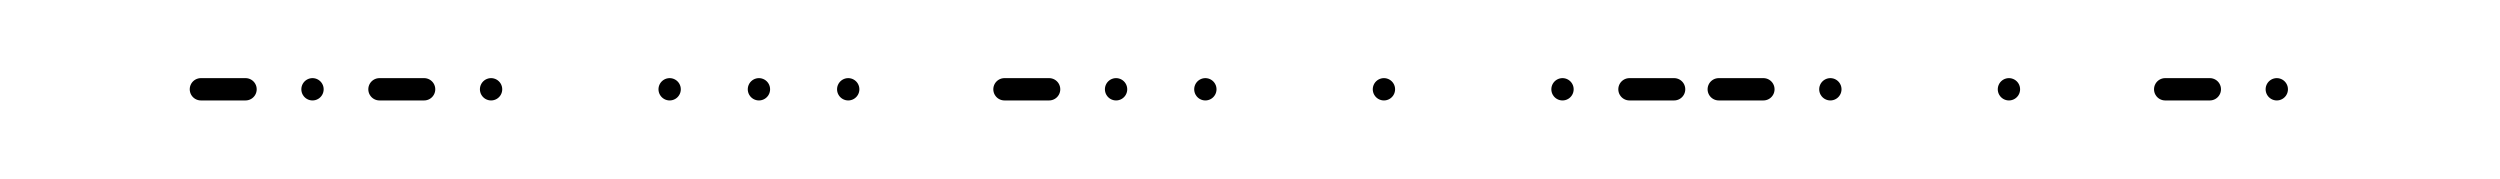 <svg xmlns='http://www.w3.org/2000/svg' viewBox="-10 -5 140 10">
    <defs>
        <path id="dot" transform="translate(0 0)" d="M 2.5 0 h 0" />
        <path id="dash" transform="translate(0 0)" d="M 1.25 0 h 2.5" />

    </defs>
    <g fill="none" stroke="currentColor" stroke-width="1.25" stroke-linecap="round" stroke-linejoin="round">
        <use x="0" href="#dash" />
        <use x="5" href="#dot" />
        <use x="10" href="#dash" />
        <use x="15" href="#dot" />

        <use x="25" href="#dot" />
        <use x="30" href="#dot" />
        <use x="35" href="#dot" />

        <use x="45" href="#dash" />
        <use x="50" href="#dot" />
        <use x="55" href="#dot" />

        <use x="65" href="#dot" />

        <use x="75" href="#dot" />
        <use x="80" href="#dash" />
        <use x="85" href="#dash" />
        <use x="90" href="#dot" />

        <use x="100" href="#dot" />

        <use x="110" href="#dash" />
        <use x="115" href="#dot" />
    </g>
</svg>